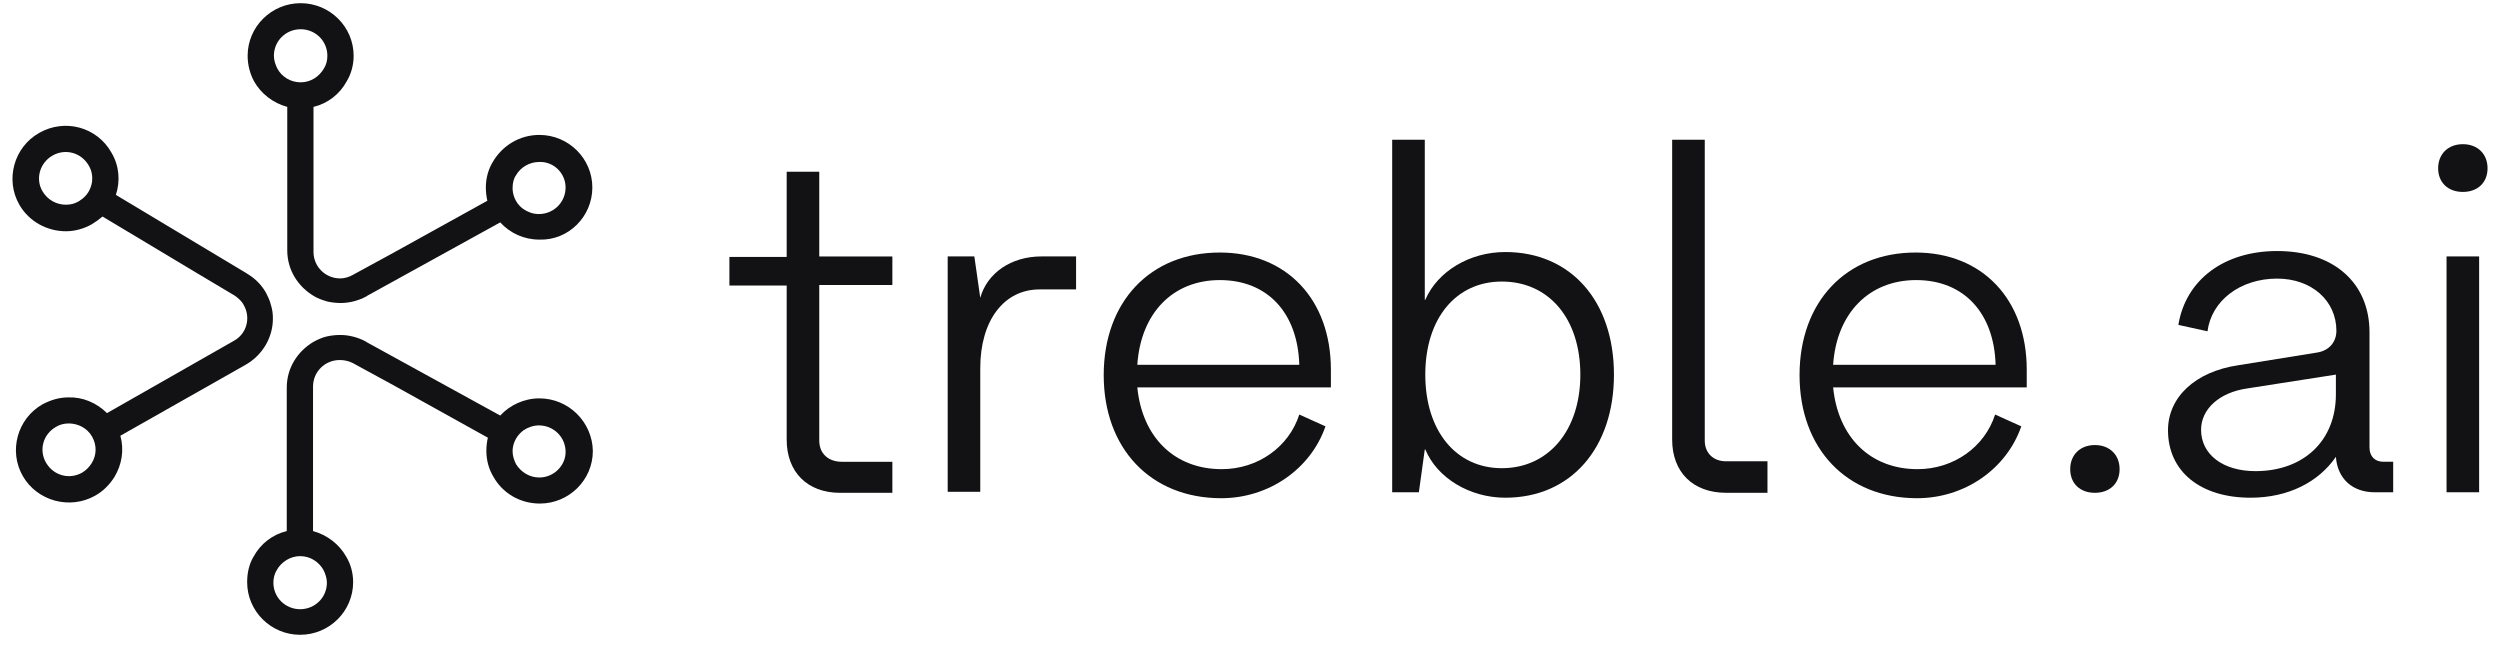 <svg width="95" height="25" viewBox="0 0 95 25" fill="none" xmlns="http://www.w3.org/2000/svg">
<path d="M20.495 15.138C19.912 15.138 19.366 15.399 19.009 15.791L13.946 13.009C13.927 12.99 13.908 12.99 13.889 12.971C13.607 12.822 13.268 12.729 12.93 12.729C12.76 12.729 12.591 12.747 12.422 12.784C12.252 12.822 12.083 12.897 11.913 12.99C11.311 13.345 10.897 13.98 10.897 14.727V20.181C10.351 20.311 9.9 20.666 9.636 21.152C9.467 21.432 9.392 21.768 9.392 22.123C9.392 23.225 10.295 24.122 11.405 24.122C12.516 24.122 13.419 23.225 13.419 22.123C13.419 21.768 13.325 21.432 13.155 21.152C12.892 20.685 12.44 20.33 11.895 20.181V14.69C11.895 14.129 12.346 13.681 12.911 13.681C13.08 13.681 13.25 13.718 13.4 13.793L14.943 14.634L18.538 16.632C18.5 16.8 18.482 16.968 18.482 17.136C18.482 17.491 18.576 17.827 18.745 18.108C19.084 18.724 19.742 19.135 20.514 19.135C21.624 19.135 22.528 18.238 22.528 17.136C22.509 16.034 21.606 15.138 20.495 15.138ZM12.29 21.656C12.365 21.805 12.422 21.974 12.422 22.142C12.422 22.702 11.97 23.15 11.405 23.15C10.841 23.15 10.389 22.702 10.389 22.142C10.389 21.974 10.427 21.805 10.521 21.656C10.69 21.357 11.029 21.133 11.405 21.133C11.8 21.133 12.12 21.357 12.29 21.656ZM20.495 18.145C20.119 18.145 19.799 17.939 19.611 17.641C19.535 17.491 19.479 17.323 19.479 17.155C19.479 17.136 19.479 17.118 19.479 17.099C19.498 16.781 19.667 16.52 19.893 16.352C20.062 16.24 20.269 16.165 20.476 16.165C21.041 16.165 21.493 16.613 21.493 17.174C21.493 17.697 21.041 18.145 20.495 18.145Z" fill="#121214"/>
<path d="M22.509 7.125C22.509 6.023 21.605 5.127 20.495 5.127C19.742 5.127 19.084 5.537 18.726 6.154C18.556 6.434 18.462 6.77 18.462 7.125C18.462 7.293 18.481 7.461 18.519 7.629L14.943 9.609L13.4 10.45C13.268 10.524 13.099 10.58 12.929 10.58C12.365 10.58 11.913 10.132 11.913 9.572V4.062C12.459 3.931 12.911 3.576 13.174 3.091C13.344 2.811 13.438 2.474 13.438 2.12C13.438 1.018 12.534 0.121 11.424 0.121C10.313 0.121 9.41 1.018 9.41 2.12C9.41 2.474 9.504 2.811 9.655 3.091C9.918 3.558 10.37 3.913 10.916 4.062V9.516C10.916 10.263 11.33 10.898 11.932 11.253C12.083 11.346 12.252 11.402 12.44 11.458C12.61 11.495 12.779 11.514 12.948 11.514C13.287 11.514 13.626 11.421 13.908 11.271C13.927 11.253 13.946 11.253 13.964 11.234L19.008 8.451C19.385 8.862 19.912 9.105 20.495 9.105C21.605 9.142 22.509 8.227 22.509 7.125ZM11.424 3.128C11.047 3.128 10.709 2.923 10.539 2.605C10.464 2.456 10.408 2.288 10.408 2.12C10.408 1.559 10.859 1.111 11.424 1.111C11.989 1.111 12.44 1.559 12.44 2.12C12.44 2.288 12.402 2.456 12.308 2.605C12.12 2.923 11.8 3.128 11.424 3.128ZM21.492 7.125C21.492 7.685 21.041 8.134 20.476 8.134C20.25 8.134 20.062 8.059 19.893 7.947C19.648 7.779 19.497 7.498 19.479 7.2C19.479 7.181 19.479 7.162 19.479 7.144C19.479 6.957 19.516 6.789 19.61 6.658C19.78 6.359 20.119 6.154 20.495 6.154C21.041 6.135 21.492 6.583 21.492 7.125Z" fill="#121214"/>
<path d="M1.487 5.052C0.528 5.594 0.189 6.827 0.735 7.779C1.111 8.433 1.807 8.788 2.504 8.788C2.842 8.788 3.181 8.694 3.482 8.526C3.633 8.433 3.764 8.34 3.896 8.228L7.416 10.338L8.921 11.235C9.053 11.328 9.185 11.44 9.26 11.589C9.542 12.075 9.373 12.691 8.883 12.953L4.066 15.698C3.67 15.306 3.143 15.082 2.598 15.101C2.259 15.101 1.939 15.194 1.619 15.362C0.659 15.904 0.32 17.137 0.866 18.089C1.412 19.041 2.654 19.378 3.614 18.836C3.915 18.668 4.16 18.425 4.348 18.126C4.63 17.659 4.724 17.099 4.574 16.558L9.354 13.849C9.994 13.476 10.37 12.803 10.37 12.112C10.37 11.926 10.351 11.758 10.295 11.589C10.257 11.421 10.182 11.272 10.107 11.123C9.937 10.824 9.693 10.581 9.41 10.413C9.392 10.394 9.373 10.394 9.354 10.375L4.404 7.406C4.574 6.883 4.536 6.304 4.235 5.8C3.689 4.828 2.466 4.492 1.487 5.052ZM3.501 16.595C3.689 16.931 3.67 17.305 3.482 17.603C3.388 17.753 3.275 17.865 3.125 17.958C2.635 18.238 2.033 18.07 1.751 17.585C1.468 17.099 1.638 16.502 2.127 16.221C2.278 16.128 2.447 16.091 2.616 16.091C2.955 16.091 3.313 16.259 3.501 16.595ZM1.995 5.912C2.485 5.631 3.087 5.8 3.369 6.285C3.482 6.472 3.52 6.677 3.501 6.883C3.463 7.182 3.313 7.443 3.049 7.611C3.031 7.63 3.012 7.63 2.993 7.649C2.842 7.742 2.673 7.779 2.504 7.779C2.146 7.779 1.807 7.593 1.619 7.275C1.337 6.808 1.506 6.192 1.995 5.912Z" fill="#121214"/>
<path d="M31.132 10.85V16.743C31.132 17.23 31.47 17.548 31.996 17.548H33.91V18.727H31.921C30.682 18.727 29.894 17.941 29.894 16.706V10.85H27.717V9.764H29.894V6.527H31.132V9.746H33.91V10.831H31.132V10.85Z" fill="#121214"/>
<path d="M40.891 9.744V10.998H39.502C38.151 10.998 37.25 12.177 37.25 13.991V18.688H36.012V9.744H37.025L37.25 11.316C37.513 10.38 38.414 9.744 39.577 9.744H40.891Z" fill="#121214"/>
<path d="M50.593 14.722H43.218C43.405 16.612 44.625 17.828 46.427 17.828C47.797 17.828 48.979 16.986 49.373 15.752L50.368 16.201C49.805 17.828 48.209 18.932 46.408 18.932C43.724 18.932 41.941 17.043 41.941 14.255C41.941 11.467 43.706 9.596 46.352 9.596C48.885 9.596 50.574 11.373 50.574 14.049V14.722H50.593ZM43.218 13.862H49.373C49.317 11.897 48.172 10.643 46.352 10.643C44.569 10.643 43.349 11.897 43.218 13.862Z" fill="#121214"/>
<path d="M61.33 14.236C61.33 17.023 59.697 18.913 57.201 18.913C55.85 18.913 54.611 18.165 54.161 17.079H54.142L53.917 18.707H52.903V5.311H54.142V11.392H54.161C54.63 10.306 55.85 9.577 57.201 9.577C59.697 9.577 61.33 11.448 61.33 14.236ZM60.053 14.236C60.053 12.102 58.852 10.699 57.07 10.699C55.324 10.699 54.161 12.102 54.161 14.236C54.161 16.369 55.324 17.791 57.07 17.791C58.834 17.791 60.053 16.369 60.053 14.236Z" fill="#121214"/>
<path d="M65.588 18.726C64.33 18.726 63.542 17.94 63.542 16.705V5.311H64.781V16.743C64.781 17.21 65.1 17.529 65.588 17.529H67.164V18.726H65.588V18.726Z" fill="#121214"/>
<path d="M77.034 14.722H69.659C69.847 16.612 71.067 17.828 72.868 17.828C74.238 17.828 75.42 16.986 75.814 15.752L76.809 16.201C76.246 17.828 74.651 18.932 72.849 18.932C70.166 18.932 68.383 17.043 68.383 14.255C68.383 11.467 70.147 9.596 72.793 9.596C75.326 9.596 77.016 11.373 77.016 14.049V14.722H77.034ZM69.659 13.862H75.833C75.777 11.897 74.632 10.643 72.812 10.643C71.029 10.643 69.79 11.897 69.659 13.862Z" fill="#121214"/>
<path d="M90.941 17.566V18.707H90.247C89.365 18.707 88.821 18.165 88.764 17.36C88.108 18.314 86.963 18.913 85.518 18.913C83.622 18.913 82.384 17.921 82.384 16.35C82.384 15.096 83.416 14.123 85.049 13.88L88.07 13.393C88.502 13.319 88.783 13.001 88.783 12.57C88.783 11.429 87.845 10.587 86.531 10.587C85.124 10.587 84.035 11.429 83.885 12.589L82.778 12.346C83.059 10.624 84.523 9.539 86.531 9.539C88.689 9.539 90.041 10.755 90.041 12.626V17.005C90.041 17.341 90.247 17.547 90.566 17.547H90.941V17.566ZM88.764 14.984V14.235L85.405 14.759C84.335 14.909 83.641 15.545 83.641 16.331C83.641 17.267 84.467 17.903 85.706 17.903C87.545 17.903 88.764 16.743 88.764 14.984Z" fill="#121214"/>
<path d="M94.207 9.744H92.969V18.706H94.207V9.744Z" fill="#121214"/>
<path d="M80.545 17.829C80.545 18.372 80.169 18.727 79.606 18.727C79.043 18.727 78.668 18.372 78.668 17.829C78.668 17.286 79.043 16.912 79.606 16.912C80.169 16.912 80.545 17.286 80.545 17.829Z" fill="#121214"/>
<path d="M94.527 6.395C94.527 6.938 94.152 7.293 93.589 7.293C93.026 7.293 92.65 6.938 92.65 6.395C92.65 5.853 93.026 5.479 93.589 5.479C94.152 5.479 94.527 5.853 94.527 6.395Z" fill="#121214"/>
</svg>
